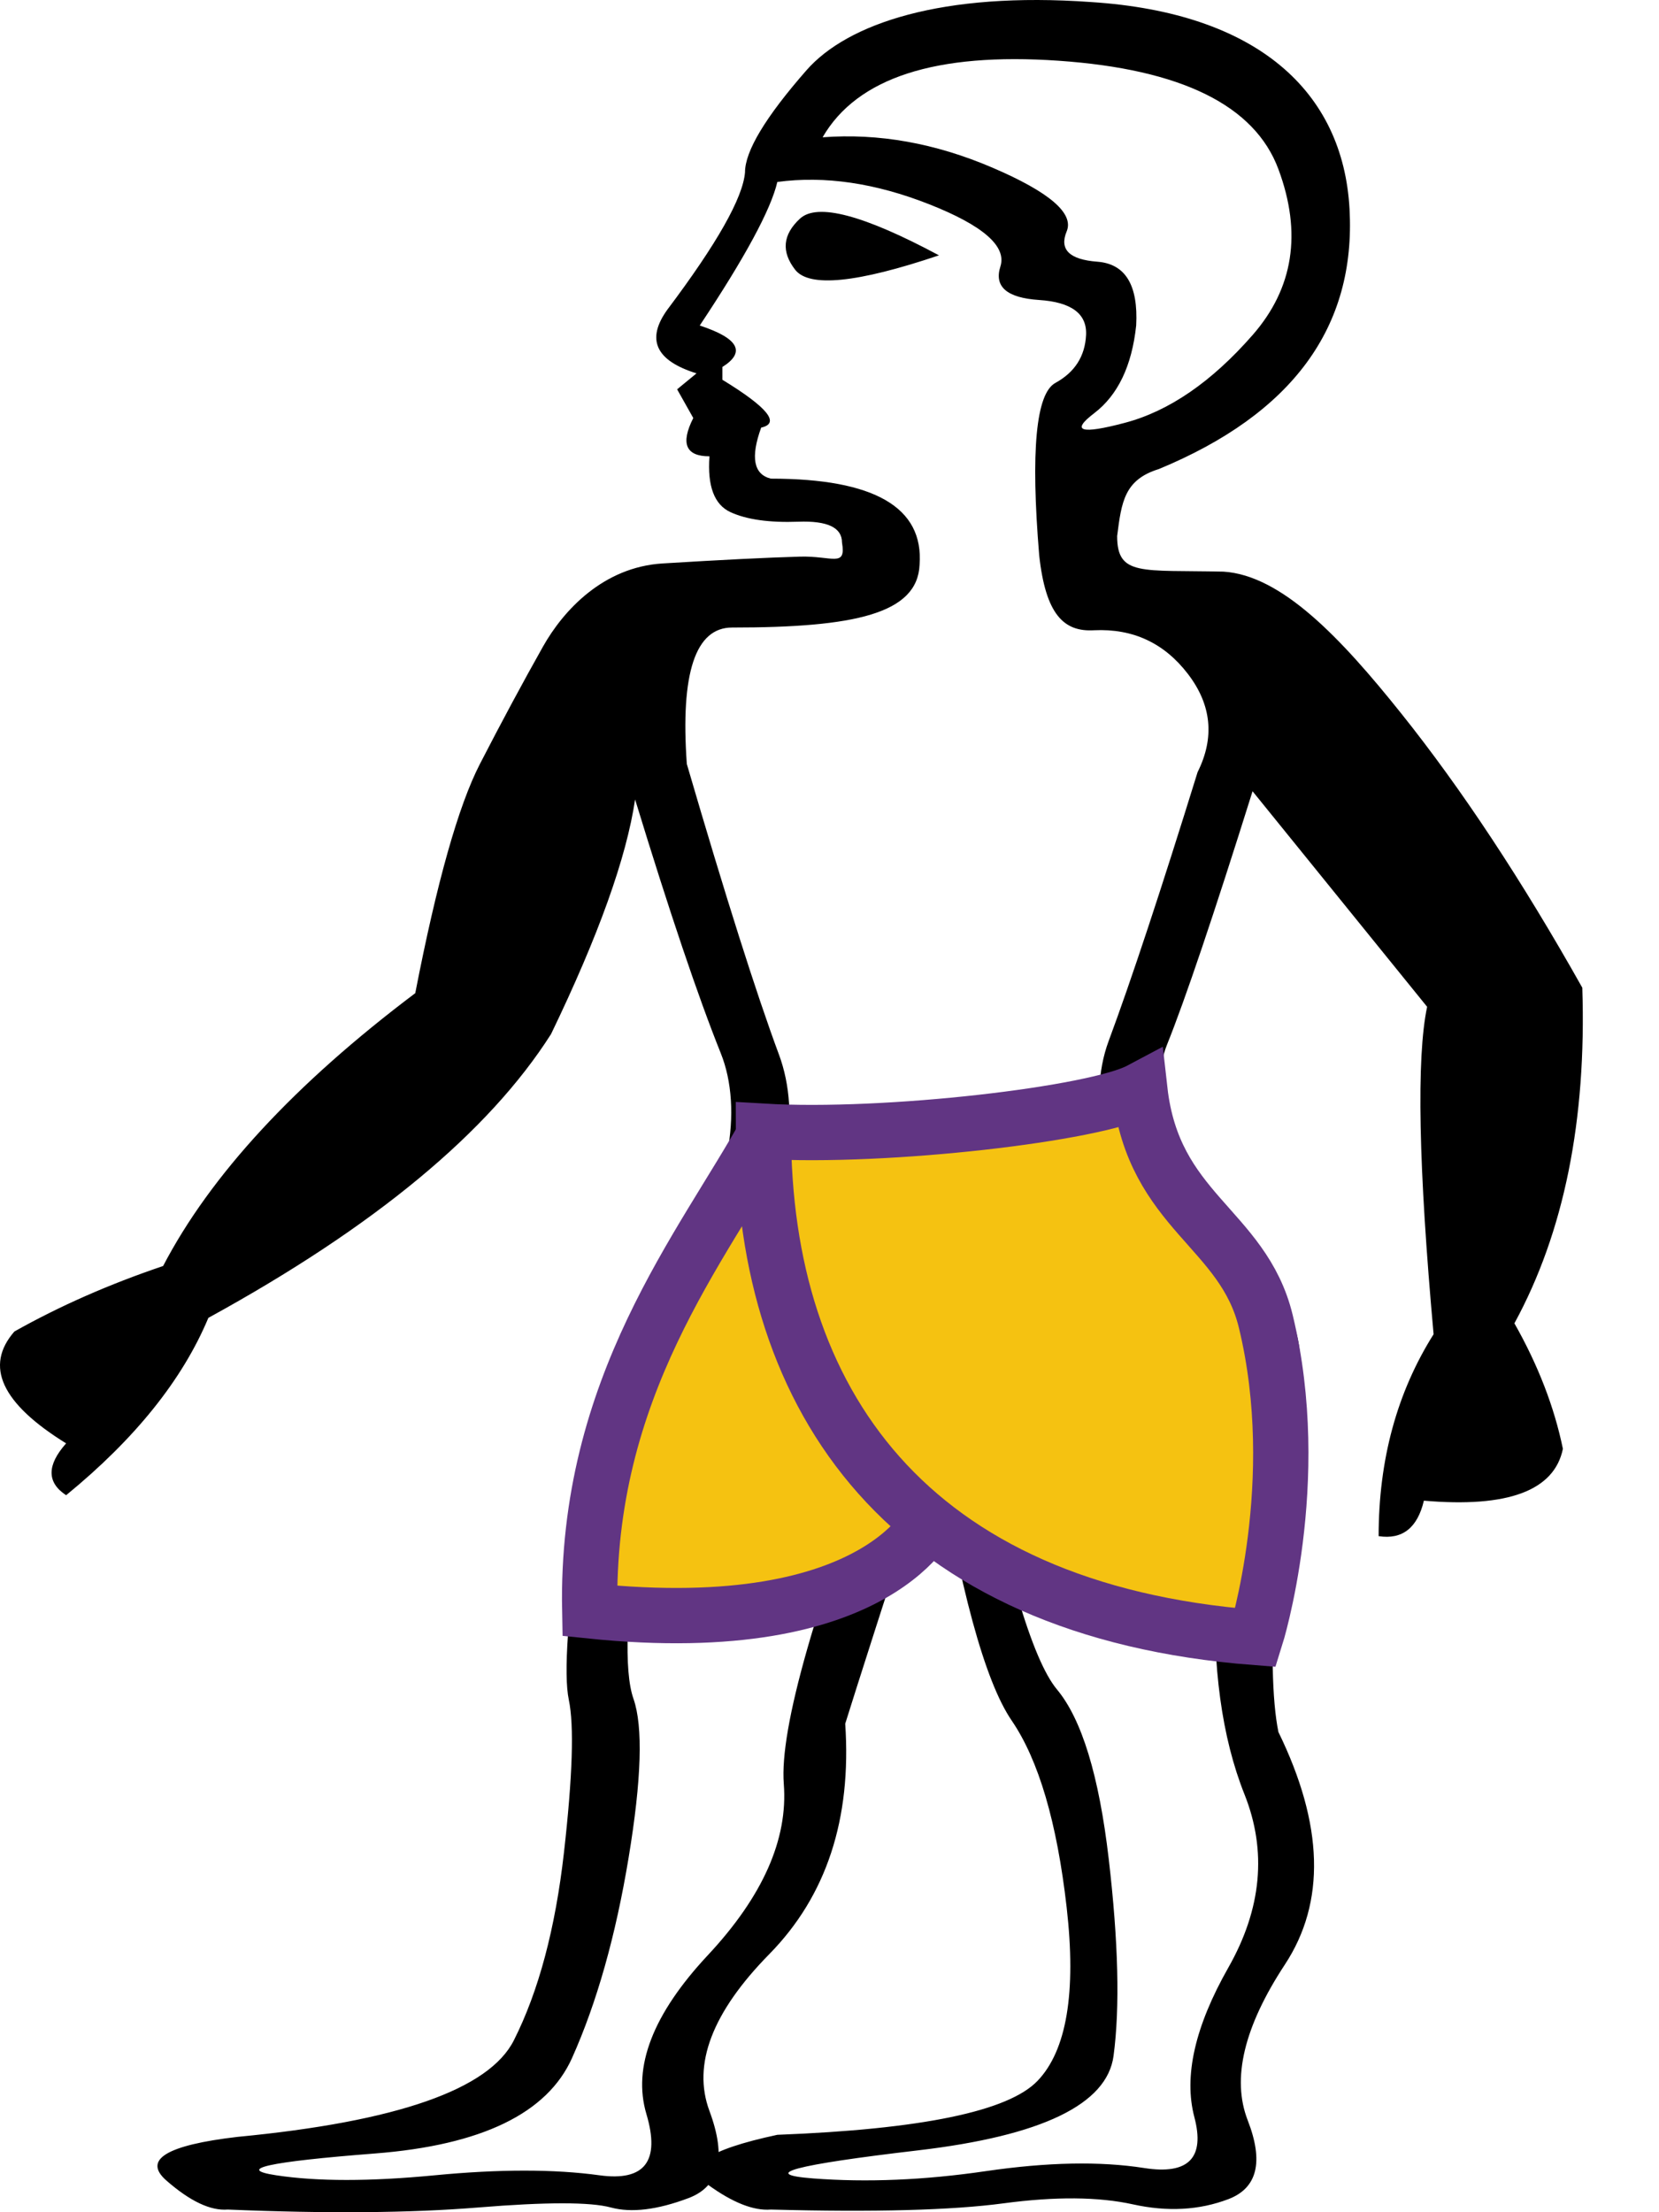 <?xml version="1.0" encoding="UTF-8" standalone="no"?>
<svg
   width="750"
   height="1000"
   id="svg2"
   version="1.1"
   inkscape:version="1.4.2 (f4327f4, 2025-05-13)"
   sodipodi:docname="1304C.svg"
   xmlns:inkscape="http://www.inkscape.org/namespaces/inkscape"
   xmlns:sodipodi="http://sodipodi.sourceforge.net/DTD/sodipodi-0.dtd"
   xmlns="http://www.w3.org/2000/svg"
   xmlns:svg="http://www.w3.org/2000/svg"
   xmlns:rdf="http://www.w3.org/1999/02/22-rdf-syntax-ns#"
   xmlns:cc="http://creativecommons.org/ns#"
   xmlns:dc="http://purl.org/dc/elements/1.1/">
  <defs
     id="defs8" />
  <sodipodi:namedview
     pagecolor="#ffffff"
     bordercolor="#666666"
     borderopacity="1"
     objecttolerance="10"
     gridtolerance="10"
     guidetolerance="10"
     inkscape:pageopacity="0"
     inkscape:pageshadow="2"
     inkscape:window-width="1680"
     inkscape:window-height="998"
     id="namedview6"
     showgrid="false"
     inkscape:zoom="1.51"
     inkscape:cx="439.40397"
     inkscape:cy="787.08609"
     inkscape:window-x="-8"
     inkscape:window-y="-8"
     inkscape:window-maximized="1"
     inkscape:current-layer="svg2"
     fit-margin-top="0"
     fit-margin-left="0"
     fit-margin-right="0"
     fit-margin-bottom="0"
     inkscape:showpageshadow="2"
     inkscape:pagecheckerboard="0"
     inkscape:deskcolor="#d1d1d1" />
  <path
     style="fill:#000000;stroke:none;stroke-width:1"
     d="m 371.878,62.065 c 25.332,-1.923 50.908,2.644 76.727,13.699 25.819,11.056 37.024,20.669 33.614,28.841 -3.41,8.172 1.218,12.738 13.884,13.699 12.666,0.961 18.512,10.575 17.538,28.841 -1.949,18.266 -8.282,31.485 -18.999,39.656 -10.717,8.172 -6.089,9.614 13.884,4.326 19.973,-5.288 39.216,-18.506 57.728,-39.656 18.512,-21.15 22.409,-46.145 11.692,-74.986 C 567.229,47.644 534.102,31.301 478.566,27.456 423.03,23.61 387.467,35.146 371.878,62.065 Z m 52.613,53.356 c -37.024,12.498 -58.702,14.661 -65.036,6.489 -6.333,-8.172 -5.602,-15.863 2.192,-23.073 7.794,-7.21 28.742,-1.682 62.843,16.584 z m 16.076,522.038 c 13.64,70.703 26.063,112.78 37.268,126.233 11.205,13.452 18.999,38.949 23.384,76.49 4.384,37.541 5.115,67.262 2.192,89.161 -2.923,21.899 -32.396,36.133 -88.419,42.703 -56.023,6.57 -71.856,10.793 -47.498,12.67 24.358,1.877 50.421,0.782 78.189,-3.285 27.768,-4.067 51.639,-4.536 71.612,-1.408 19.973,3.129 27.524,-4.536 22.653,-22.994 -4.872,-18.458 0.244,-40.983 15.345,-67.574 15.102,-26.592 17.538,-52.714 7.307,-78.368 -10.23,-25.653 -14.615,-57.72 -13.153,-96.2 1.461,-38.48 4.872,-68.2 10.23,-89.161 5.359,-20.961 -5.602,-43.485 -32.883,-67.574 -27.281,-24.089 -35.806,-60.079 -25.576,-87.625 10.23,-27.546 23.627,-68.042 40.19,-121.49 7.795,-15.623 6.333,-30.424 -4.384,-44.402 -10.717,-13.978 -24.845,-20.557 -42.383,-19.734 -13.64,0.822 -21.922,-7.01 -24.845,-33.928 -3.897,-47.107 -1.461,-73.064 7.307,-77.87 8.769,-4.807 13.397,-12.017 13.884,-21.631 0.487,-9.614 -6.577,-14.901 -21.191,-15.863 -14.615,-0.961 -20.461,-6.009 -17.538,-15.141 2.923,-9.133 -7.795,-18.506 -32.152,-28.12 -24.358,-9.614 -47.254,-12.978 -68.689,-10.094 -2.923,12.498 -14.615,34.128 -35.075,64.892 17.538,5.768 20.948,12.017 10.23,18.747 v 5.768 c 20.461,12.498 26.306,19.708 17.538,21.631 -4.872,13.459 -3.41,21.15 4.384,23.073 46.767,0 69.176,12.978 67.228,38.935 -0.974,22.111 -29.229,28.368 -84.765,28.368 -16.563,0 -23.384,20.557 -20.461,61.67 17.538,60.025 31.422,103.811 41.652,131.357 10.23,27.546 3.897,64.565 -18.999,93.659 -22.896,29.095 -37.511,66.167 -43.844,111.216 -6.333,45.05 -7.307,73.831 -2.923,86.345 4.384,12.514 3.654,36.446 -2.192,71.798 -5.846,35.351 -14.371,65.541 -25.576,90.568 -11.205,25.028 -40.921,39.418 -89.15,43.173 -48.229,3.754 -63.087,7.039 -44.575,9.855 18.512,2.815 42.383,2.815 71.612,0 29.229,-2.815 54.074,-2.815 74.535,0 20.461,2.815 27.524,-6.413 21.191,-27.687 -6.333,-21.273 2.923,-45.206 27.768,-71.798 24.845,-26.592 36.293,-52.401 34.345,-77.429 -1.949,-25.028 14.128,-81.34 48.229,-168.936 z M 287.113,361.371 c -3.897,26.313 -16.563,61.67 -37.998,106.072 -28.255,44.402 -79.894,87.16 -154.916,128.273 -11.692,27.957 -33.127,54.681 -64.305,80.171 -8.769,-5.756 -8.769,-13.567 0,-23.435 C 0.664,634.363 -7.13,617.507 6.51,601.884 26.971,590.372 49.38,580.505 73.738,572.282 95.173,531.169 133.171,490.056 187.733,448.942 c 9.743,-50.158 19.486,-84.693 29.229,-103.606 9.743,-18.912 19.243,-36.591 28.499,-53.036 9.256,-16.445 27.281,-35.957 54.074,-37.602 26.794,-1.645 47.498,-2.672 62.113,-3.083 14.615,-0.411 20.948,5.125 18.999,-6.411 0,-6.73 -6.577,-9.854 -19.73,-9.373 -13.153,0.481 -23.384,-0.961 -30.691,-4.326 -7.307,-3.365 -10.474,-11.777 -9.5,-25.236 -10.717,0 -13.153,-5.768 -7.307,-17.305 l -7.307,-12.978 8.769,-7.21 c -18.512,-5.768 -22.896,-15.382 -13.153,-28.841 22.409,-29.802 34.101,-50.472 35.075,-62.008 0,-9.614 9.256,-24.995 27.768,-46.145 C 383.083,10.632 425.953,-3.884 493.181,0.923 568.203,5.73 607.176,41.155 610.098,94.511 c 2.923,53.356 -25.819,92.531 -86.227,117.527 -15.589,4.807 -16.881,14.901 -18.83,30.283 0,18.266 11.035,15.256 48.059,16.079 26.307,1.645 53.1,29.996 80.381,64.12 27.281,34.124 54.562,75.443 81.842,123.957 1.949,60.025 -8.282,110.595 -30.691,151.708 v 0 c 10.717,18.912 18.025,37.824 21.922,56.736 -3.897,18.912 -24.845,26.724 -62.843,23.435 -2.923,12.334 -9.743,17.679 -20.46,16.034 0,-34.535 8.282,-64.959 24.845,-91.272 -6.82,-75.648 -7.795,-124.984 -2.923,-148.008 l -78.92,-97.438 c -17.538,55.914 -30.447,94.149 -38.729,114.706 -8.282,20.557 0.731,56.055 27.037,82.021 26.307,25.966 37.024,50.055 32.152,72.267 -4.872,22.212 -8.282,50.212 -10.23,83.999 -1.949,33.787 -1.462,57.876 1.461,72.267 20.461,41.921 21.435,76.96 2.923,105.116 -18.512,28.156 -24.114,51.619 -16.807,70.39 7.307,18.771 4.384,30.659 -8.769,35.664 -13.153,5.005 -27.524,5.788 -43.113,2.346 -15.589,-3.441 -35.075,-3.598 -58.459,-0.47 -23.384,3.129 -58.459,4.067 -105.226,2.815 -7.795,0.626 -17.294,-3.129 -28.499,-11.262 -11.205,-8.134 -0.731,-15.642 31.422,-22.525 65.279,-2.503 104.495,-10.637 117.649,-24.402 13.153,-13.764 17.538,-39.886 13.153,-78.366 -4.384,-38.48 -12.666,-66.636 -24.845,-84.468 -12.179,-17.832 -23.627,-59.91 -34.345,-126.233 -22.409,69.451 -36.05,111.998 -40.921,127.641 2.923,43.172 -8.525,77.898 -34.345,104.177 -25.819,26.279 -34.832,49.899 -27.037,70.859 7.795,20.961 4.628,34.1 -9.5,39.418 -14.128,5.318 -25.819,6.726 -35.075,4.223 -9.256,-2.503 -29.229,-2.503 -59.92,0 -30.691,2.503 -68.446,2.815 -113.264,0.938 -7.795,0.626 -17.051,-3.754 -27.768,-13.14 -10.717,-9.385 0,-15.955 32.152,-19.709 72.099,-6.883 113.751,-21.43 124.956,-43.642 11.205,-22.212 18.756,-50.524 22.653,-84.937 3.897,-34.413 4.628,-57.407 2.192,-68.982 -2.436,-11.575 -0.487,-39.575 5.846,-83.999 6.333,-44.424 20.948,-82.278 43.844,-113.563 22.896,-31.284 29.229,-69.255 18.999,-94.745 -10.23,-25.49 -23.14,-63.726 -38.729,-114.706 z"
     id="path4"
     inkscape:connector-curvature="0"
     sodipodi:nodetypes="cssscsssssccssccsssssssssssssscsccssssscccccccscsssssssssssssccccccccccsssscssccccccscscccscccccccccsssscssssscscsssccssssscscssssssc" />
  <path
     style="fill:#f5c211;stroke:none;stroke-width:1px;stroke-linecap:butt;stroke-linejoin:miter;stroke-opacity:1"
     d="m 269.423,727.233 c 8.723,-23.921 21.263,-113.195 21.263,-113.195 l 55.801,-102.597 168.828,-18.614 56.456,96.153 3.612,149.821 -84.939,-15.127 -68.661,-38.661 -67.263,40.466 z"
     id="path3"
     sodipodi:nodetypes="cccccccccc" />
  <path
     style="fill:none;stroke:#613583;stroke-width:25;stroke-linecap:butt;stroke-linejoin:miter;stroke-dasharray:none;stroke-opacity:1"
     d="m 345.124,511.365 c 55.726,3.278 150.072,-7.841 170.19,-18.537 6.185,54.982 46.672,62.162 56.929,104.501 17.574,72.542 -4.588,142.878 -4.588,142.878 C 410.313,728.031 345.124,633.118 345.124,511.365 Z"
     id="path1"
     sodipodi:nodetypes="ccscc" />
  <path
     style="fill:none;stroke:#613583;stroke-width:25;stroke-linecap:butt;stroke-linejoin:miter;stroke-dasharray:none;stroke-opacity:1"
     d="m 346.529,511.365 c -29.034,52.448 -81.903,115.48 -79.916,216.805 132.841,13.794 155.295,-43.481 155.295,-43.481"
     id="path2"
     sodipodi:nodetypes="ccc" />
</svg>
